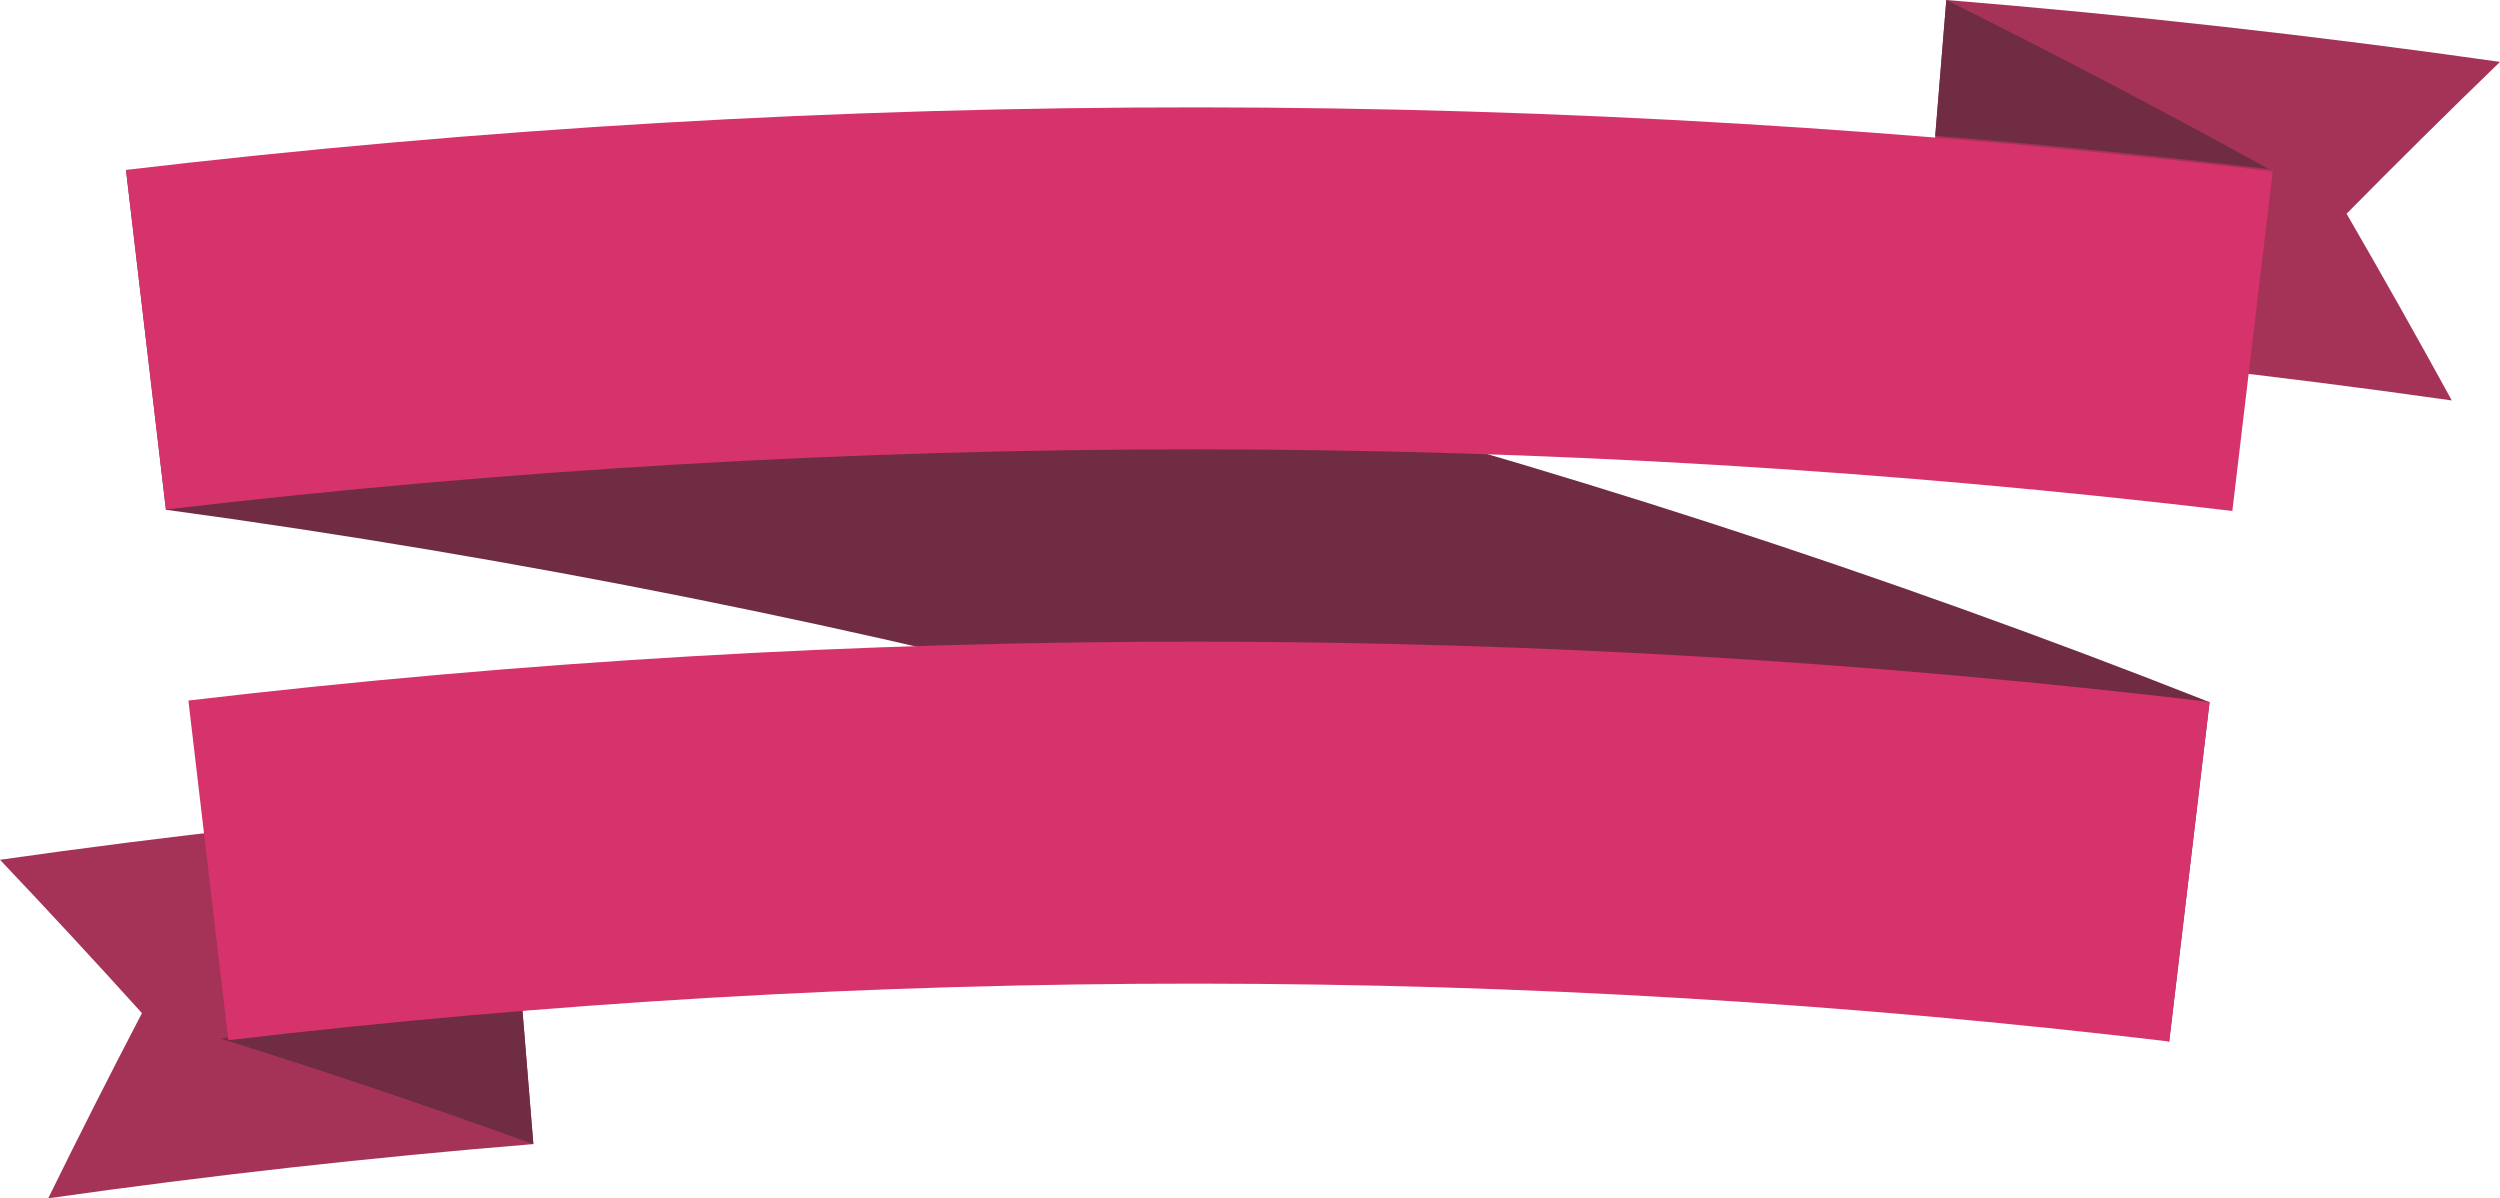 <?xml version="1.0" encoding="UTF-8" standalone="no"?><!-- Generator: Gravit.io --><svg xmlns="http://www.w3.org/2000/svg" xmlns:xlink="http://www.w3.org/1999/xlink" style="isolation:isolate" viewBox="236.598 355.556 112.506 53.927" width="112.506pt" height="53.927pt"><g><path d=" M 349.104 358.341 C 340.82 357.163 332.512 356.234 324.187 355.556 C 323.77 360.669 323.354 365.782 322.937 370.895 C 330.954 371.548 338.958 372.442 346.936 373.578 C 345.395 370.768 343.816 367.966 342.2 365.174 C 344.467 362.877 346.768 360.6 349.104 358.341 Z " fill-rule="evenodd" fill="rgb(164,51,87)"/><path d=" M 324.187 355.556 C 329.108 358.007 333.949 360.545 338.708 363.167 C 333.709 362.574 328.701 362.074 323.688 361.666 C 323.854 359.629 324.021 357.592 324.187 355.556 Z " fill-rule="evenodd" fill="rgb(112,44,66)"/><path d=" M 334.215 402.438 C 306.154 391.026 275.896 382.824 244.066 378.496 C 243.467 373.401 242.867 368.307 242.269 363.212 C 275.3 367.398 306.771 375.602 336.033 387.155 C 335.428 392.25 334.821 397.344 334.215 402.438 Z " fill-rule="evenodd" fill="rgb(112,44,66)"/><path d=" M 238.767 409.483 C 246.023 408.451 253.305 407.638 260.6 407.043 C 260.183 401.93 259.767 396.817 259.35 391.704 C 251.748 392.323 244.161 393.171 236.598 394.248 C 238.762 396.53 240.892 398.831 242.986 401.15 C 241.542 403.92 240.135 406.698 238.767 409.483 Z " fill-rule="evenodd" fill="rgb(164,51,87)"/><path d=" M 260.6 407.043 C 255.976 405.37 251.282 403.784 246.521 402.291 C 251.042 401.755 255.569 401.303 260.102 400.934 C 260.268 402.97 260.434 405.007 260.6 407.043 Z " fill-rule="evenodd" fill="rgb(112,44,66)"/><path d=" M 337.058 378.55 C 306.17 374.875 274.956 374.854 244.064 378.486 C 243.466 373.392 242.866 368.298 242.267 363.202 C 274.36 359.428 306.787 359.45 338.876 363.269 C 338.27 368.362 337.664 373.456 337.058 378.55 Z " fill-rule="evenodd" fill="rgb(214,50,108)"/><path d=" M 334.217 402.426 C 305.205 398.974 275.889 398.954 246.873 402.367 C 246.274 397.271 245.675 392.177 245.076 387.082 C 275.292 383.528 305.822 383.549 336.035 387.144 C 335.429 392.237 334.822 397.332 334.217 402.426 Z " fill-rule="evenodd" fill="rgb(214,50,108)"/></g></svg>